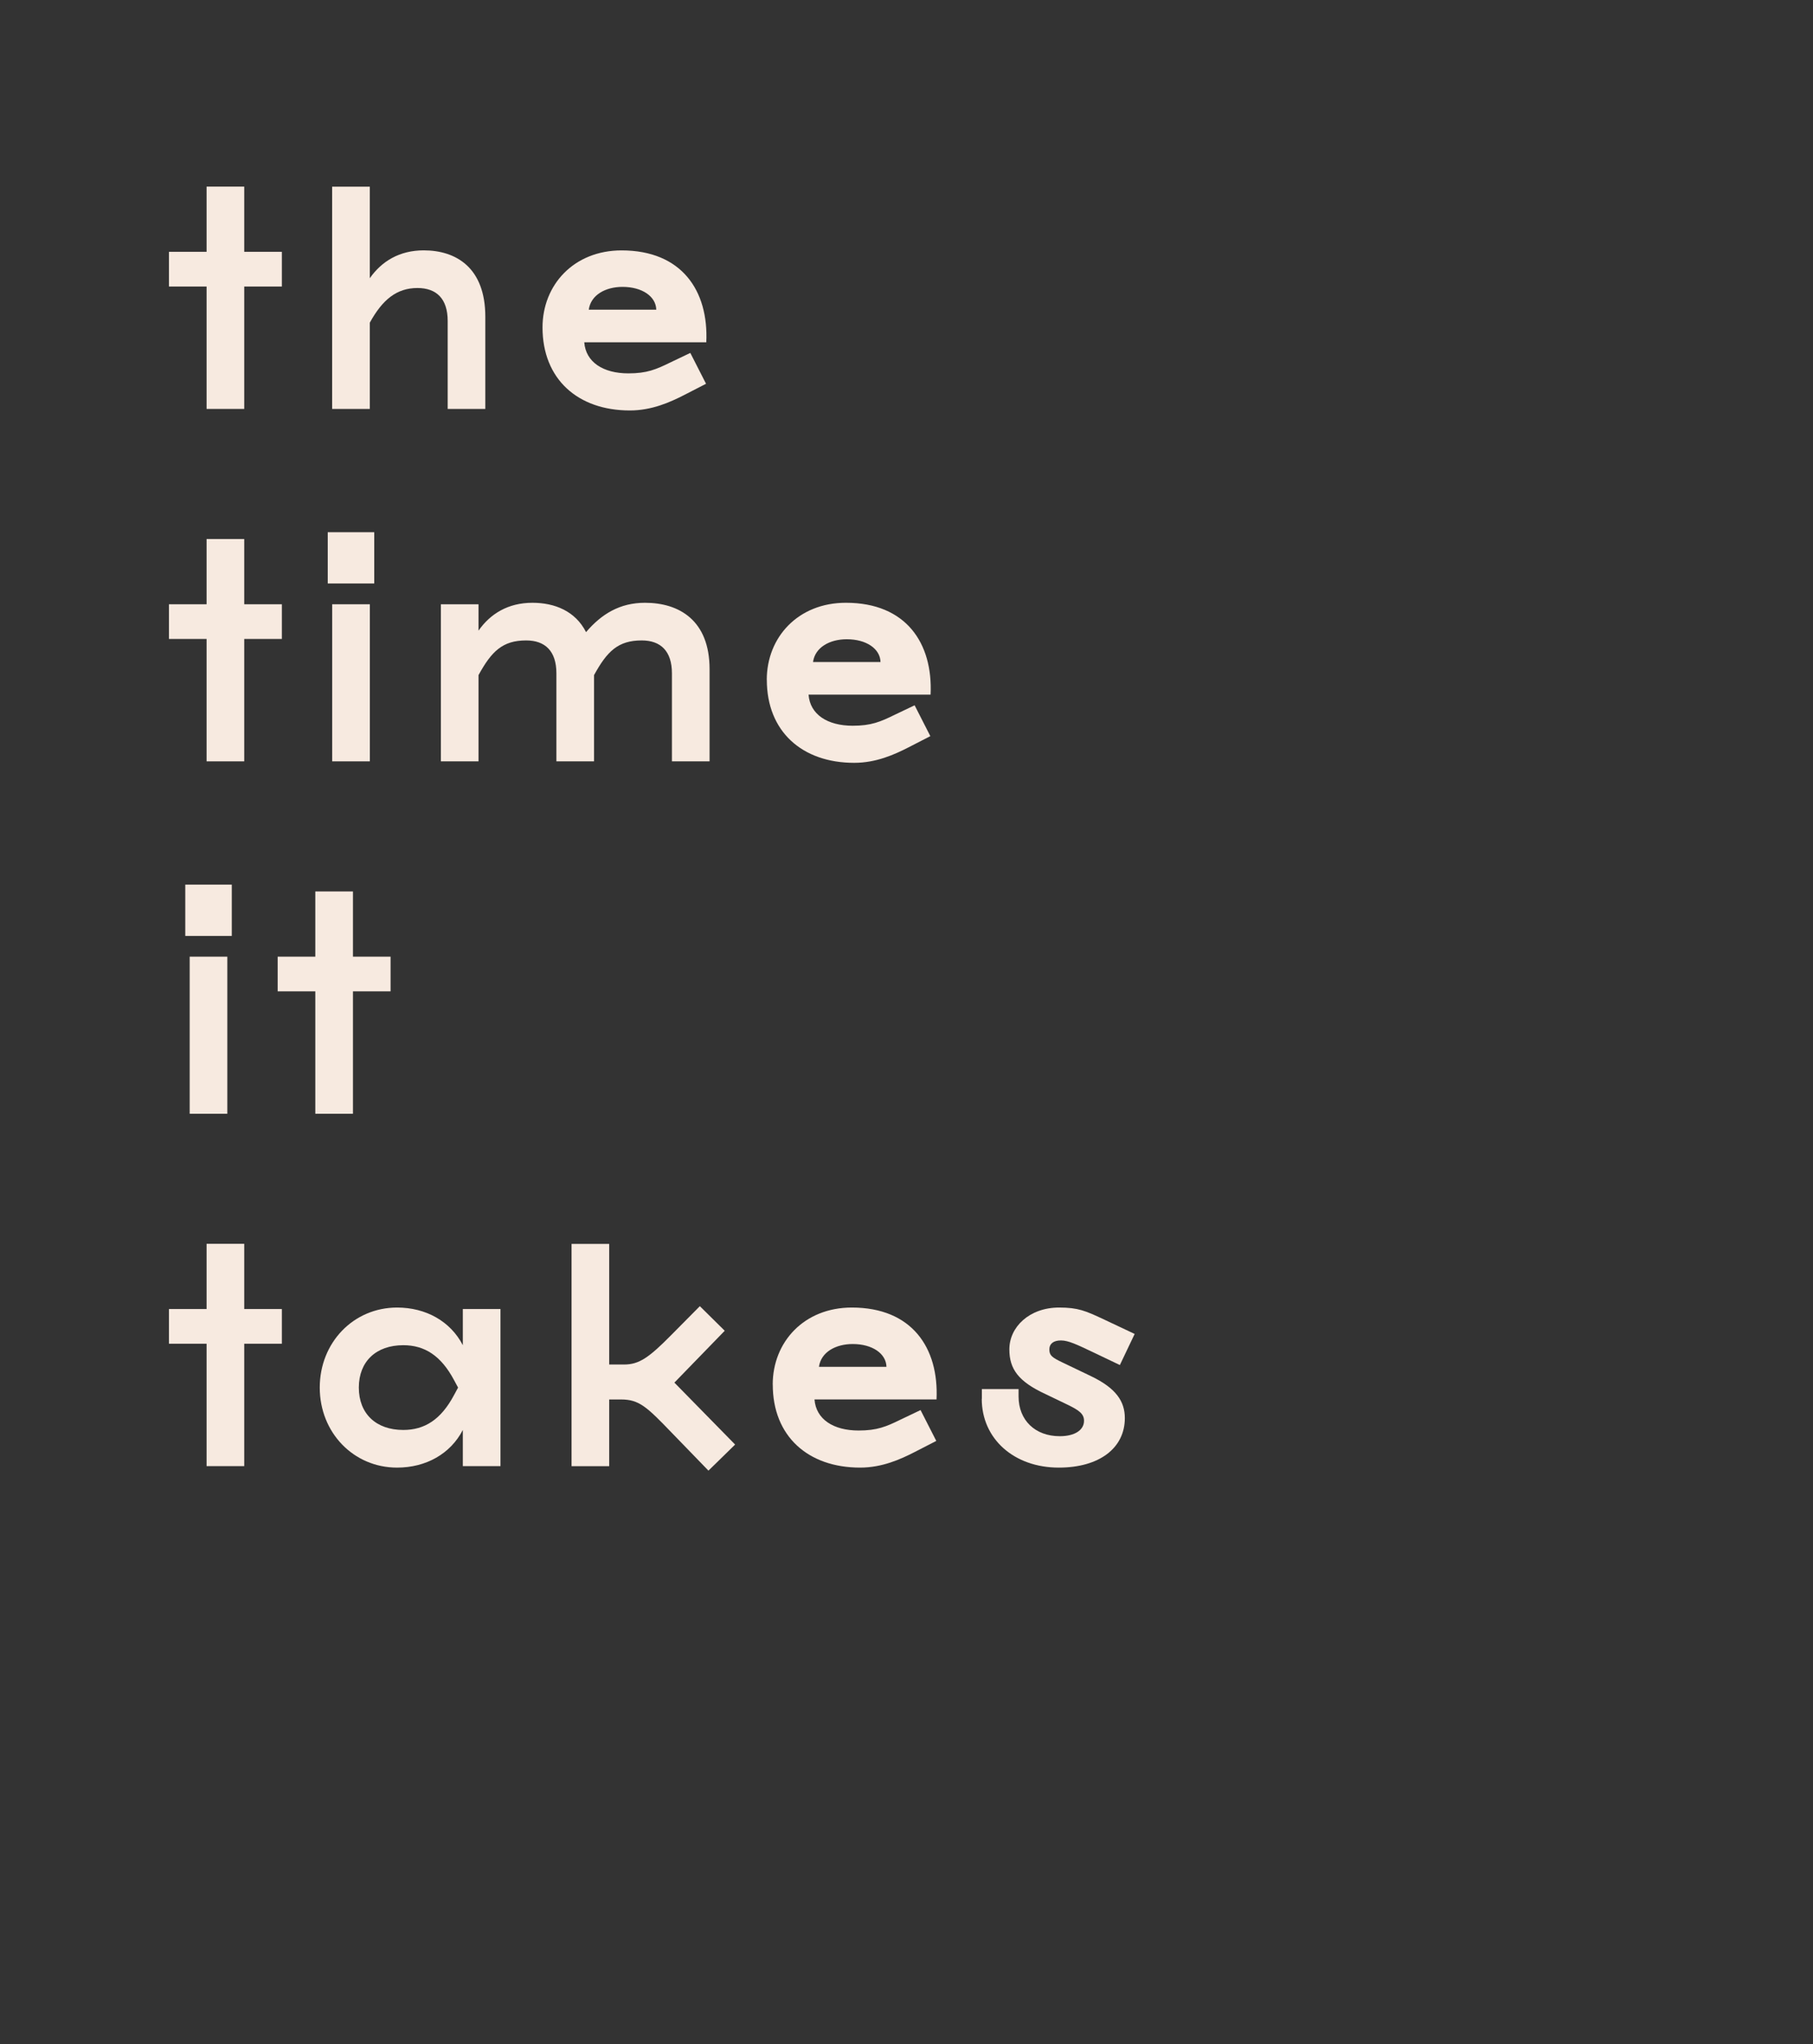 <?xml version="1.0" encoding="UTF-8"?>
<svg id="Layer_1" xmlns="http://www.w3.org/2000/svg" version="1.1" viewBox="0 0 354.03 398.93">
  <rect x="0" y="0" width="354.03" height="398.93" fill="#333333" stroke="none"/>
  <!-- Generator: Adobe Illustrator 29.0.1, SVG Export Plug-In . SVG Version: 2.1.0 Build 192)  -->
  <defs>
    <style>
      .st0 {
        fill: #f7eae0;
      }
    </style>
  </defs>
  <path class="st0" d="M40.34,79.81v-23.89h-7.35v-6.77h7.35v-12.73h7.35v12.73h7.35v6.77h-7.35v23.89h-7.35Z"/>
  <path class="st0" d="M94.77,61.82v17.99h-7.35v-17.18c0-4.34-2.2-6.42-5.9-6.42-4.05,0-6.83,2.26-9.31,6.77v16.83h-7.35v-43.38h7.35v17.87c2.31-3.3,5.79-5.44,10.53-5.44,6.36,0,12.03,3.41,12.03,12.96Z"/>
  <path class="st0" d="M105.94,63.91c0-8.33,6.13-15.04,15.44-15.04,11.74,0,17.01,7.87,16.54,17.93h-23.83c.29,3.88,3.7,6.07,8.62,6.07,3.59,0,5.38-.75,8.21-2.14l3.88-1.85,3.07,6.02-4.28,2.2c-2.72,1.39-6.31,3.01-10.59,3.01-10.18,0-17.06-6.13-17.06-16.2ZM128.15,60.44c-.06-2.6-2.78-4.45-6.59-4.45-3.3,0-6.19,1.56-6.59,4.45h13.19Z"/>
  <path class="st0" d="M40.34,148.59v-23.89h-7.35v-6.77h7.35v-12.73h7.35v12.73h7.35v6.77h-7.35v23.89h-7.35Z"/>
  <path class="st0" d="M64,113.88v-10.01h9.08v10.01h-9.08ZM64.87,148.59v-30.66h7.35v30.66h-7.35Z"/>
  <path class="st0" d="M138.56,130.6v17.99h-7.35v-17.18c0-4.34-2.2-6.42-5.9-6.42-4.63,0-6.77,2.14-9.31,6.77v16.83h-7.35v-17.18c0-4.34-2.2-6.42-5.9-6.42-4.63,0-6.77,2.14-9.31,6.77v16.83h-7.35v-30.66h7.35v5.15c2.31-3.3,5.79-5.44,10.53-5.44,4.34,0,8.39,1.62,10.47,5.73,3.01-3.53,6.59-5.73,11.51-5.73,6.65,0,12.61,3.41,12.61,12.96Z"/>
  <path class="st0" d="M149.73,132.68c0-8.33,6.13-15.04,15.45-15.04,11.74,0,17.01,7.87,16.54,17.93h-23.83c.29,3.88,3.7,6.07,8.62,6.07,3.59,0,5.38-.75,8.21-2.14l3.88-1.85,3.07,6.02-4.28,2.2c-2.72,1.39-6.3,3.01-10.59,3.01-10.18,0-17.06-6.13-17.06-16.2ZM171.94,129.21c-.06-2.6-2.78-4.45-6.59-4.45-3.3,0-6.19,1.56-6.59,4.45h13.19Z"/>
  <path class="st0" d="M36.18,182.66v-10.01h9.08v10.01h-9.08ZM37.04,217.37v-30.66h7.35v30.66h-7.35Z"/>
  <path class="st0" d="M61.57,217.37v-23.89h-7.35v-6.77h7.35v-12.73h7.35v12.73h7.35v6.77h-7.35v23.89h-7.35Z"/>
  <path class="st0" d="M40.34,286.14v-23.89h-7.35v-6.77h7.35v-12.73h7.35v12.73h7.35v6.77h-7.35v23.89h-7.35Z"/>
  <path class="st0" d="M90.38,255.48h7.35v30.66h-7.35v-7.06c-2.43,4.69-7.23,7.35-12.84,7.35-8.5,0-15.1-6.83-15.1-15.62s6.59-15.62,15.1-15.62c5.61,0,10.41,2.66,12.84,7.35v-7.06ZM89.45,270.81l-.81-1.5c-2.54-4.74-5.73-6.77-9.89-6.77-5.32,0-8.68,3.18-8.68,8.27s3.35,8.27,8.68,8.27c4.17,0,7.35-2.02,9.89-6.77l.81-1.5Z"/>
  <path class="st0" d="M138.33,287.01l-7.23-7.46c-4.8-4.98-6.3-6.42-9.83-6.42h-2.31v13.02h-7.35v-43.38h7.35v23.54h2.89c2.95,0,4.86-1.33,9.31-5.84l5.5-5.55,4.86,4.8-9.83,10.12,11.86,12.09-5.21,5.09Z"/>
  <path class="st0" d="M150.89,270.23c0-8.33,6.13-15.04,15.45-15.04,11.74,0,17.01,7.87,16.54,17.93h-23.83c.29,3.88,3.7,6.07,8.62,6.07,3.59,0,5.38-.75,8.21-2.14l3.88-1.85,3.07,6.02-4.28,2.2c-2.72,1.39-6.3,3.01-10.59,3.01-10.18,0-17.06-6.13-17.06-16.2ZM173.1,266.76c-.06-2.6-2.78-4.45-6.59-4.45-3.3,0-6.19,1.56-6.59,4.45h13.19Z"/>
  <path class="st0" d="M191.73,273.01v-1.91h7.17v1.45c0,4.63,3.24,7.75,8.04,7.75,2.95,0,4.74-1.21,4.74-3.01,0-1.33-.93-2.02-3.07-3.07l-4.45-2.14c-5.26-2.43-7.06-4.86-7.06-8.73,0-4.34,3.88-8.16,9.72-8.16,3.7,0,5.15.64,8.62,2.26l6.13,2.89-2.89,6.07-5.32-2.54c-2.95-1.39-4.69-2.26-6.19-2.26s-2.26.69-2.26,1.74c0,1.16.46,1.56,2.54,2.55l5.55,2.66c4.97,2.37,6.65,4.97,6.65,8.21,0,5.84-4.97,9.66-12.9,9.66-8.73,0-15.04-5.61-15.04-13.42Z"/>
</svg>